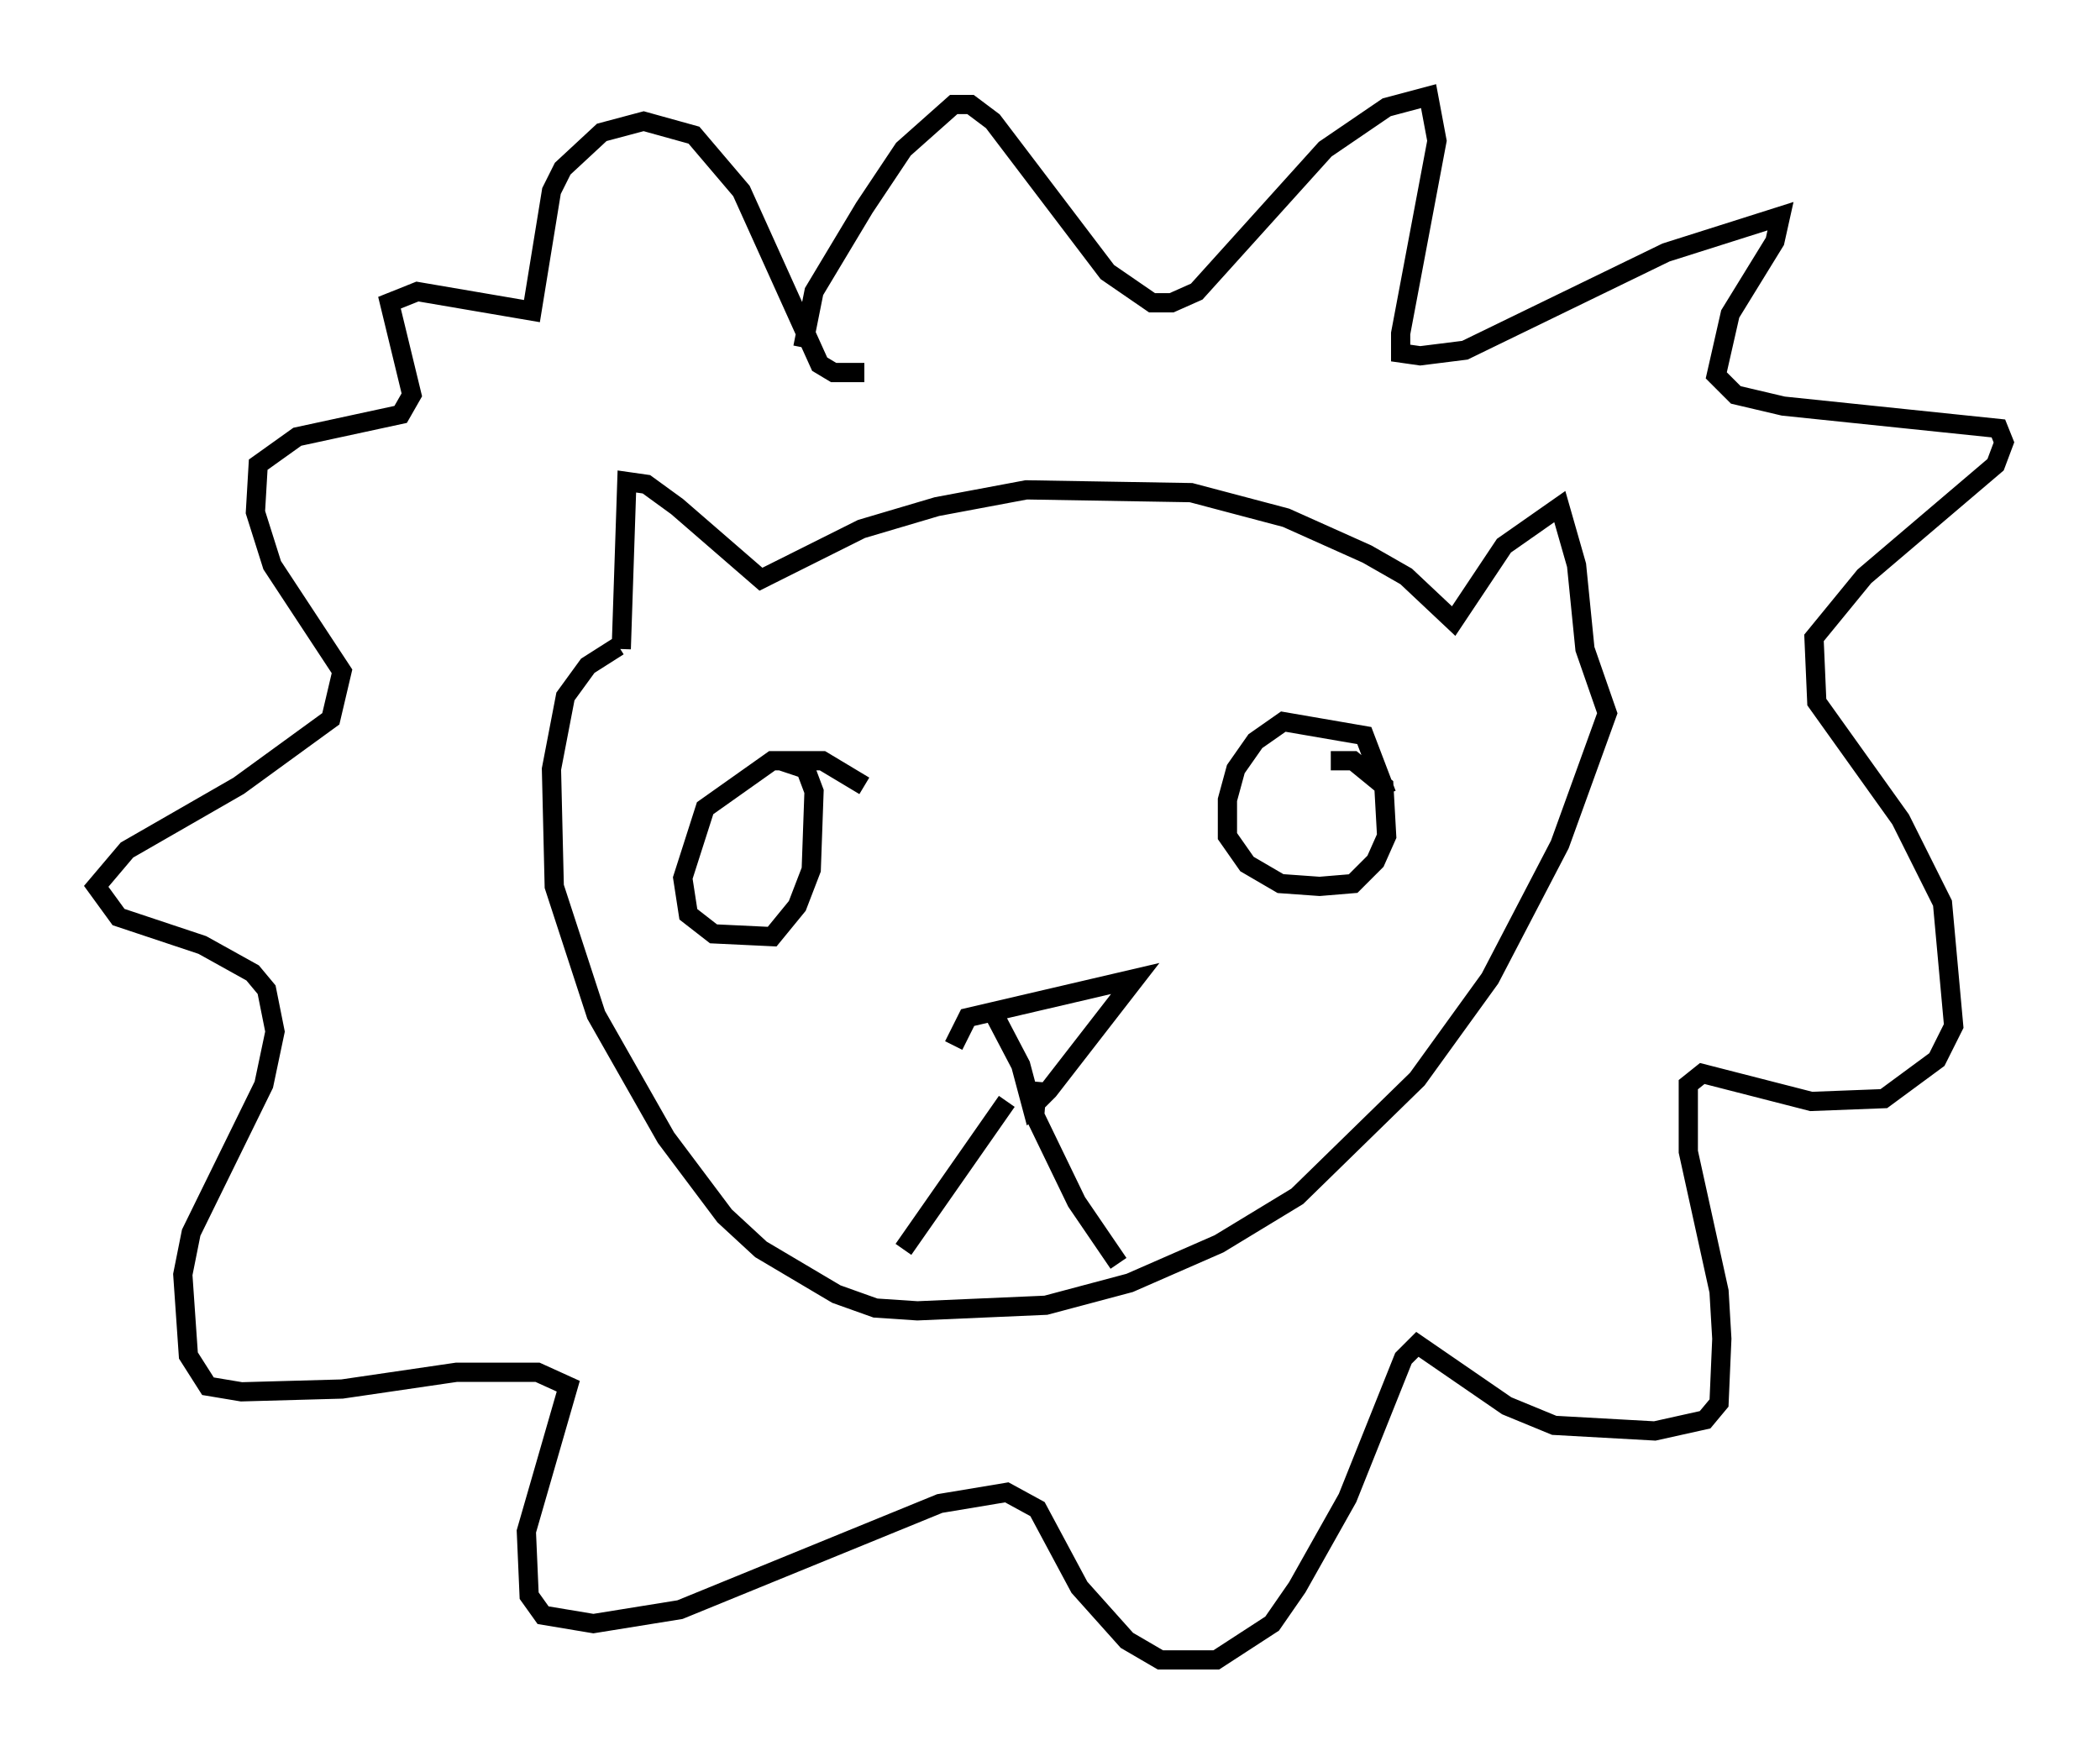 <?xml version="1.0" encoding="utf-8" ?>
<svg baseProfile="full" height="91.341" version="1.1" width="109.206" xmlns="http://www.w3.org/2000/svg" xmlns:ev="http://www.w3.org/2001/xml-events" xmlns:xlink="http://www.w3.org/1999/xlink"><defs /><rect fill="white" height="91.341" width="109.206" x="0" y="0" /><path d="M32.743, 34.922 m-0.436, -1.162 l0.291, -8.715 1.017, 0.145 l1.598, 1.162 4.358, 3.777 l5.229, -2.615 3.922, -1.162 l4.648, -0.872 8.57, 0.145 l4.939, 1.307 4.212, 1.888 l2.034, 1.162 2.469, 2.324 l2.615, -3.922 2.905, -2.034 l0.872, 3.05 0.436, 4.358 l1.162, 3.341 -2.469, 6.827 l-3.631, 6.972 -3.777, 5.229 l-6.246, 6.101 -4.067, 2.469 l-4.648, 2.034 -4.358, 1.162 l-6.682, 0.291 -2.179, -0.145 l-2.034, -0.726 -3.922, -2.324 l-1.888, -1.743 -3.05, -4.067 l-3.631, -6.391 -2.179, -6.682 l-0.145, -6.101 0.726, -3.777 l1.162, -1.598 1.598, -1.017 m19.318, 18.737 l1.598, 3.05 0.581, 2.179 l0.872, -0.872 4.503, -5.81 l-8.715, 2.034 -0.726, 1.453 m4.358, 1.888 l-0.145, 1.743 2.179, 4.503 l2.179, 3.196 m-5.81, -8.425 l-5.374, 7.698 m25.128, -23.676 l-1.162, -3.05 -4.212, -0.726 l-1.453, 1.017 -1.017, 1.453 l-0.436, 1.598 0.0, 1.888 l1.017, 1.453 1.743, 1.017 l2.034, 0.145 1.743, -0.145 l1.162, -1.162 0.581, -1.307 l-0.145, -2.615 -1.598, -1.307 l-1.162, 0.0 m-24.257, 1.307 l-2.179, -1.307 -2.615, 0.0 l-3.486, 2.469 -1.162, 3.631 l0.291, 1.888 1.307, 1.017 l3.05, 0.145 1.307, -1.598 l0.726, -1.888 0.145, -4.067 l-0.436, -1.162 -1.307, -0.436 m1.162, -21.497 l0.581, -2.905 2.615, -4.358 l2.034, -3.05 2.615, -2.324 l0.872, 0.0 1.162, 0.872 l5.955, 7.844 2.324, 1.598 l1.017, 0.0 1.307, -0.581 l6.682, -7.408 3.196, -2.179 l2.179, -0.581 0.436, 2.324 l-1.888, 10.022 0.0, 1.017 l1.017, 0.145 2.324, -0.291 l10.458, -5.084 5.955, -1.888 l-0.291, 1.307 -2.324, 3.777 l-0.726, 3.196 1.017, 1.017 l2.469, 0.581 11.184, 1.162 l0.291, 0.726 -0.436, 1.162 l-6.827, 5.81 -2.615, 3.196 l0.145, 3.341 4.358, 6.101 l2.179, 4.358 0.581, 6.391 l-0.872, 1.743 -2.76, 2.034 l-3.777, 0.145 -5.665, -1.453 l-0.726, 0.581 0.0, 3.486 l1.598, 7.263 0.145, 2.469 l-0.145, 3.341 -0.726, 0.872 l-2.615, 0.581 -5.229, -0.291 l-2.469, -1.017 -4.648, -3.196 l-0.726, 0.726 -2.905, 7.263 l-2.615, 4.648 -1.307, 1.888 l-2.905, 1.888 -2.905, 0.0 l-1.743, -1.017 -2.469, -2.76 l-2.179, -4.067 -1.598, -0.872 l-3.486, 0.581 -13.508, 5.52 l-4.503, 0.726 -2.615, -0.436 l-0.726, -1.017 -0.145, -3.341 l2.179, -7.553 -1.598, -0.726 l-4.212, 0.0 -5.955, 0.872 l-5.229, 0.145 -1.743, -0.291 l-1.017, -1.598 -0.291, -4.212 l0.436, -2.179 3.777, -7.698 l0.581, -2.76 -0.436, -2.179 l-0.726, -0.872 -2.615, -1.453 l-4.358, -1.453 -1.162, -1.598 l1.598, -1.888 5.81, -3.341 l4.793, -3.486 0.581, -2.469 l-3.631, -5.52 -0.872, -2.76 l0.145, -2.469 2.034, -1.453 l5.374, -1.162 0.581, -1.017 l-1.162, -4.793 1.453, -0.581 l5.955, 1.017 1.017, -6.246 l0.581, -1.162 2.034, -1.888 l2.179, -0.581 2.615, 0.726 l2.469, 2.905 4.067, 9.006 l0.726, 0.436 1.598, 0.0 " fill="none" stroke="black" stroke-width="1" /></svg>